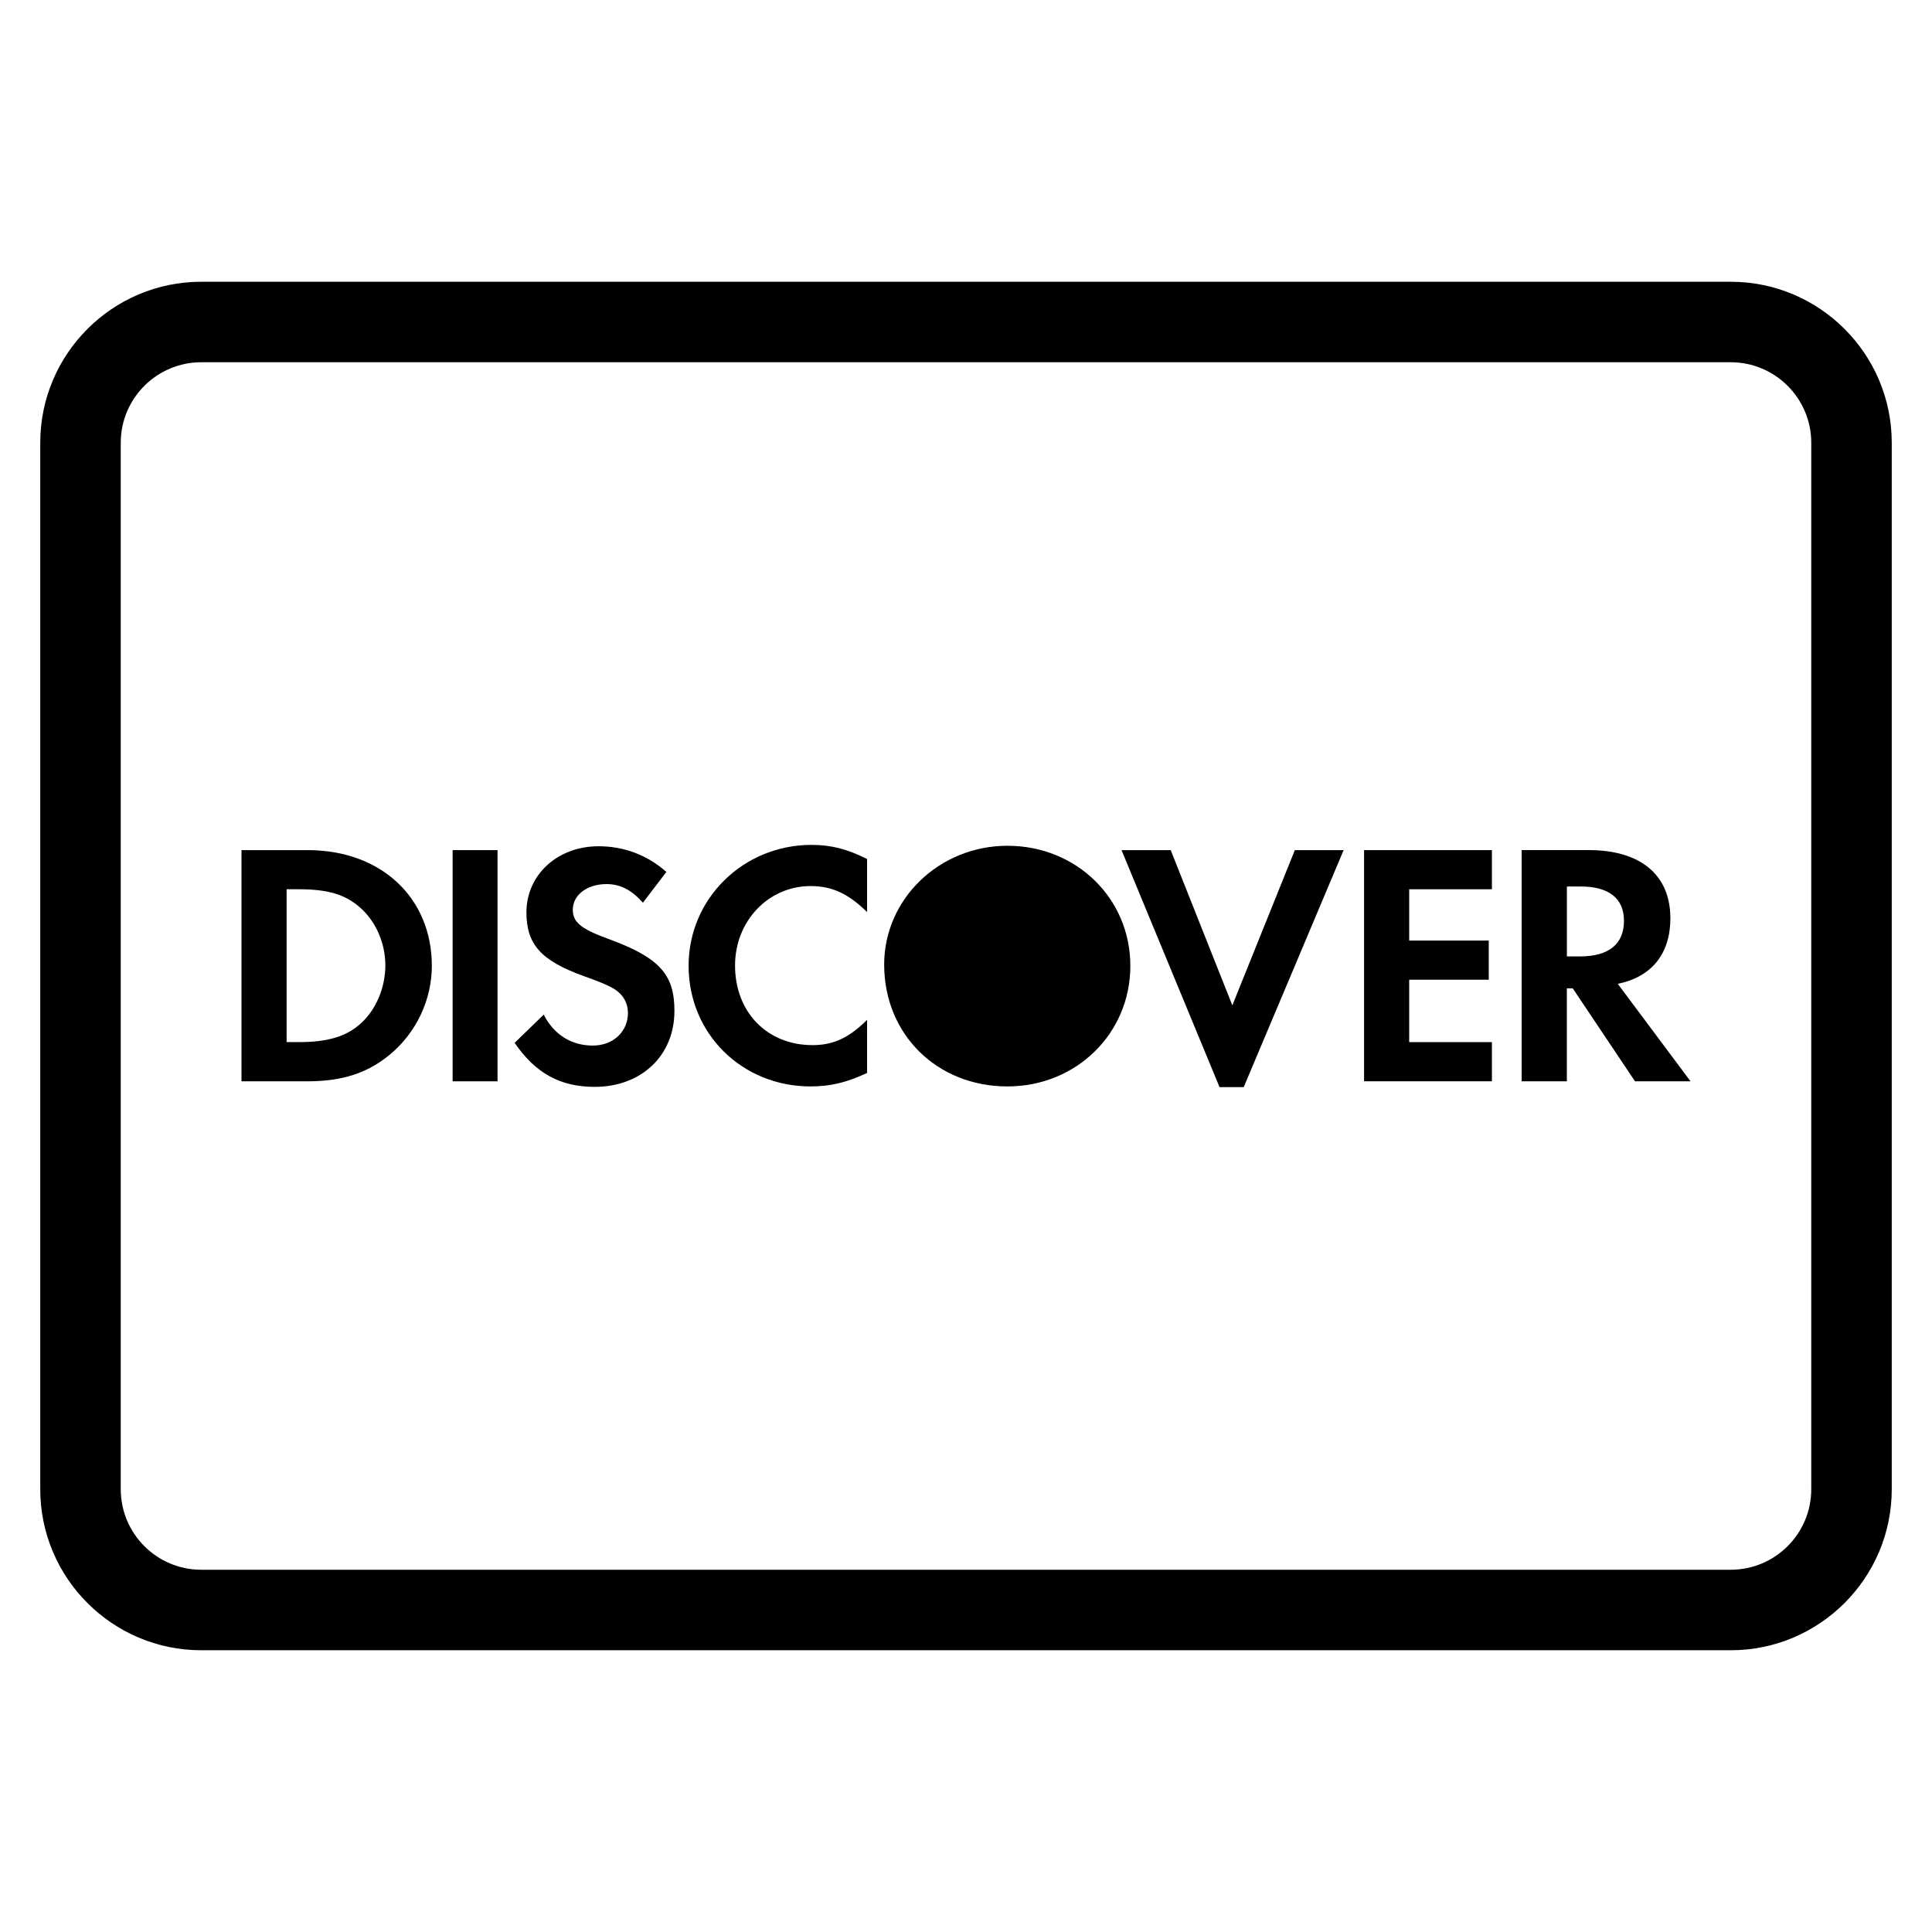 <?xml version="1.0" encoding="utf-8"?>
<!-- Generator: Adobe Illustrator 20.0.0, SVG Export Plug-In . SVG Version: 6.00 Build 0)  -->
<!DOCTYPE svg PUBLIC "-//W3C//DTD SVG 1.1//EN" "http://www.w3.org/Graphics/SVG/1.1/DTD/svg11.dtd">
<svg version="1.1" id="Layer_1" xmlns="http://www.w3.org/2000/svg" xmlns:xlink="http://www.w3.org/1999/xlink" x="0px" y="0px"
	 width="48px" height="48px" viewBox="0 0 48 48" enable-background="new 0 0 48 48" xml:space="preserve">
<path d="M43,7H5c-2.206,0-4,1.794-4,4v26c0,2.206,1.794,4,4,4h38c2.206,0,4-1.794,4-4V11C47,8.794,45.206,7,43,7z M45,37
	c0,1.103-0.897,2-2,2H5c-1.103,0-2-0.897-2-2V11c0-1.103,0.897-2,2-2h38c1.103,0,2,0.897,2,2V37z"/>
<path d="M25.029,21.013c-1.69,0-3.062,1.32-3.062,2.951c0,1.734,1.312,3.028,3.062,3.028c1.708,0,3.054-1.313,3.054-2.995
	C28.084,22.325,26.747,21.013,25.029,21.013z"/>
<path d="M7.646,21.121H6v5.744h1.636c0.871,0,1.499-0.207,2.05-0.664c0.654-0.541,1.043-1.359,1.043-2.206
	C10.728,22.298,9.462,21.121,7.646,21.121z M8.956,25.434c-0.356,0.318-0.81,0.457-1.535,0.457H7.121v-3.798h0.301
	c0.725,0,1.161,0.13,1.535,0.464c0.385,0.345,0.617,0.878,0.617,1.429C9.573,24.539,9.342,25.091,8.956,25.434z"/>
<rect x="11.245" y="21.121" width="1.116" height="5.744"/>
<path d="M15.102,23.322c-0.674-0.247-0.871-0.412-0.871-0.722c0-0.361,0.352-0.635,0.836-0.635c0.335,0,0.612,0.134,0.906,0.462
	l0.583-0.764c-0.481-0.424-1.058-0.638-1.686-0.638c-1.016,0-1.791,0.707-1.791,1.642c0,0.794,0.36,1.197,1.411,1.579
	c0.439,0.153,0.662,0.257,0.776,0.328c0.224,0.145,0.335,0.352,0.335,0.592c0,0.467-0.37,0.811-0.871,0.811
	c-0.533,0-0.964-0.267-1.222-0.768l-0.722,0.7c0.516,0.756,1.135,1.094,1.988,1.094c1.163,0,1.982-0.778,1.982-1.887
	C16.757,24.202,16.377,23.788,15.102,23.322z"/>
<path d="M17.108,23.994c0,1.689,1.326,2.998,3.032,2.998c0.481,0,0.894-0.095,1.402-0.335v-1.32
	c-0.449,0.451-0.843,0.629-1.353,0.629c-1.128,0-1.927-0.816-1.927-1.98c0-1.1,0.825-1.972,1.878-1.972
	c0.531,0,0.937,0.188,1.402,0.646v-1.318c-0.491-0.248-0.893-0.351-1.379-0.351C18.467,20.991,17.108,22.325,17.108,23.994z"/>
<polygon points="30.617,24.977 29.086,21.121 27.864,21.121 30.299,27.009 30.9,27.009 33.382,21.121 32.17,21.121 "/>
<polygon points="33.89,26.864 37.066,26.864 37.066,25.891 35.011,25.891 35.011,24.341 36.988,24.341 36.988,23.368 35.011,23.368 
	35.011,22.093 37.066,22.093 37.066,21.121 33.89,21.121 "/>
<path d="M41.5,22.815c0-1.076-0.738-1.695-2.031-1.695h-1.664v5.744h1.123v-2.309h0.146l1.547,2.309H42l-1.807-2.421
	C41.037,24.271,41.5,23.694,41.5,22.815z M39.254,23.762h-0.325v-1.737h0.343c0.7,0,1.075,0.294,1.075,0.853
	C40.347,23.453,39.972,23.762,39.254,23.762z"/>
</svg>
